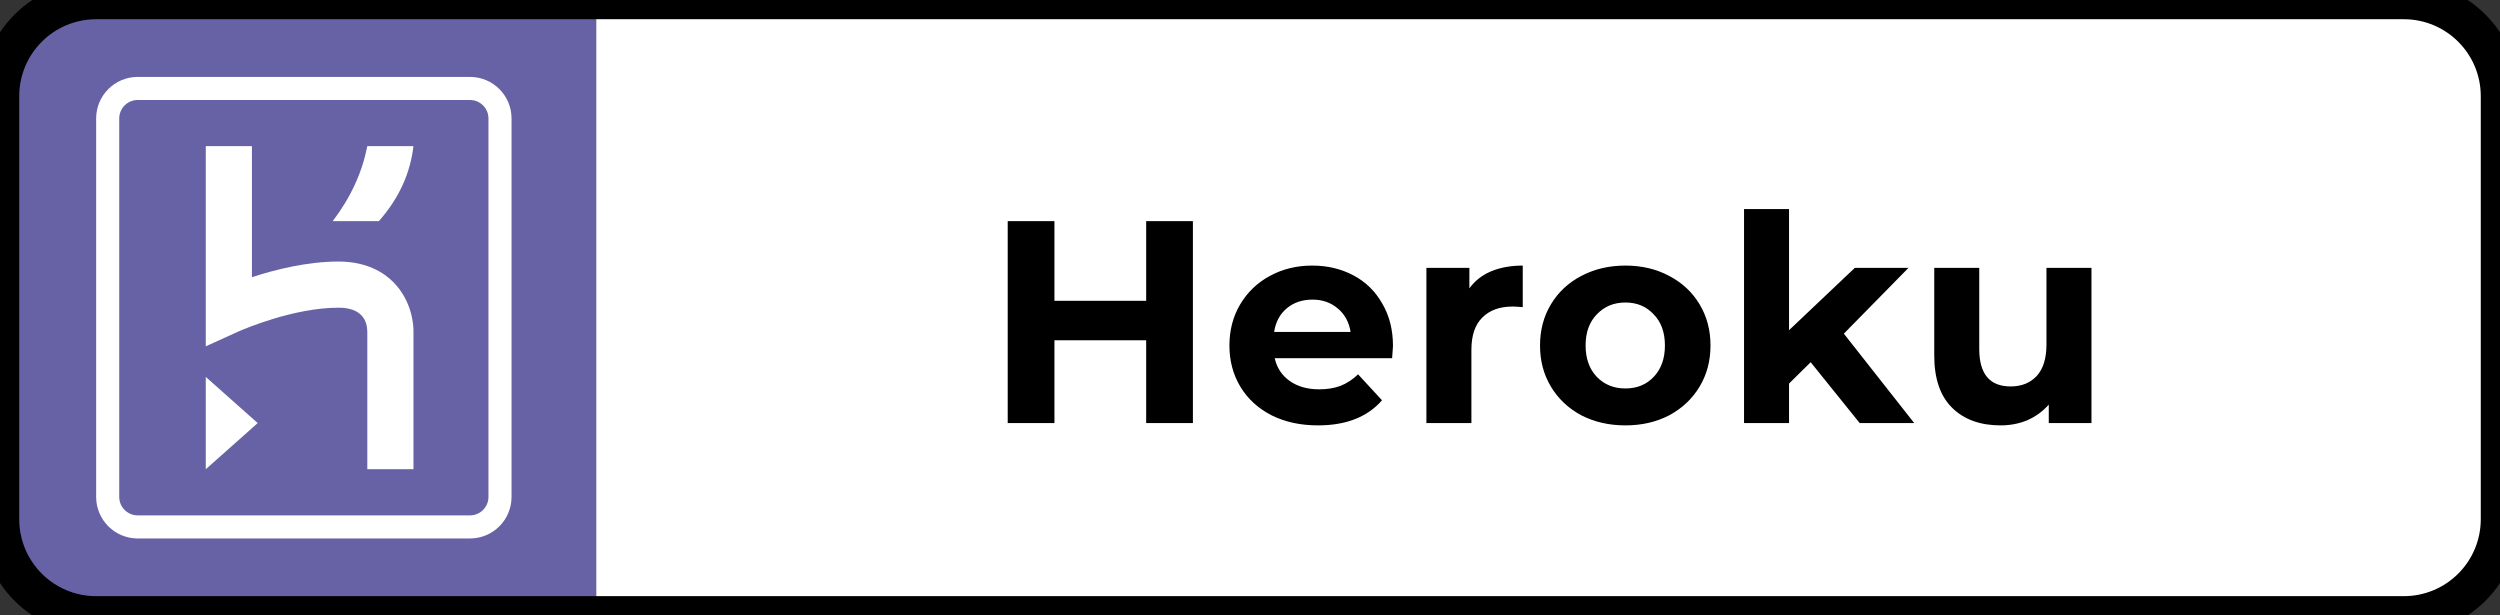 <svg width="130" height="32" viewBox="0 0 130 32" fill="none" xmlns="http://www.w3.org/2000/svg">
<rect x="0" y="0" width="130" height="32" fill="#333333" stroke="none"/>
<path d="M125 0H31V32H125C127.761 32 130 29.761 130 27V5C130 2.239 127.761 0 125 0Z" fill="white"/>
<path d="M31 0H5C2.239 0 0 2.239 0 5V27C0 29.761 2.239 32 5 32H31V0Z" fill="#6762A6"/>
<path d="M62.031 11.5V22H59.601V17.695H54.831V22H52.401V11.5H54.831V15.64H59.601V11.5H62.031ZM72.435 17.995C72.435 18.025 72.42 18.235 72.39 18.625H66.285C66.395 19.125 66.655 19.52 67.065 19.81C67.475 20.1 67.985 20.245 68.595 20.245C69.015 20.245 69.385 20.185 69.705 20.065C70.035 19.935 70.34 19.735 70.62 19.465L71.865 20.815C71.105 21.685 69.995 22.12 68.535 22.12C67.625 22.12 66.82 21.945 66.12 21.595C65.42 21.235 64.88 20.74 64.5 20.11C64.12 19.48 63.93 18.765 63.93 17.965C63.93 17.175 64.115 16.465 64.485 15.835C64.865 15.195 65.38 14.7 66.03 14.35C66.69 13.99 67.425 13.81 68.235 13.81C69.025 13.81 69.74 13.98 70.38 14.32C71.02 14.66 71.52 15.15 71.88 15.79C72.25 16.42 72.435 17.155 72.435 17.995ZM68.25 15.58C67.72 15.58 67.275 15.73 66.915 16.03C66.555 16.33 66.335 16.74 66.255 17.26H70.23C70.15 16.75 69.93 16.345 69.57 16.045C69.21 15.735 68.77 15.58 68.25 15.58ZM76.408 14.995C76.688 14.605 77.063 14.31 77.533 14.11C78.013 13.91 78.563 13.81 79.183 13.81V15.97C78.923 15.95 78.748 15.94 78.658 15.94C77.988 15.94 77.463 16.13 77.083 16.51C76.703 16.88 76.513 17.44 76.513 18.19V22H74.173V13.93H76.408V14.995ZM84.521 22.12C83.671 22.12 82.906 21.945 82.226 21.595C81.556 21.235 81.031 20.74 80.651 20.11C80.271 19.48 80.081 18.765 80.081 17.965C80.081 17.165 80.271 16.45 80.651 15.82C81.031 15.19 81.556 14.7 82.226 14.35C82.906 13.99 83.671 13.81 84.521 13.81C85.371 13.81 86.131 13.99 86.801 14.35C87.471 14.7 87.996 15.19 88.376 15.82C88.756 16.45 88.946 17.165 88.946 17.965C88.946 18.765 88.756 19.48 88.376 20.11C87.996 20.74 87.471 21.235 86.801 21.595C86.131 21.945 85.371 22.12 84.521 22.12ZM84.521 20.2C85.121 20.2 85.611 20 85.991 19.6C86.381 19.19 86.576 18.645 86.576 17.965C86.576 17.285 86.381 16.745 85.991 16.345C85.611 15.935 85.121 15.73 84.521 15.73C83.921 15.73 83.426 15.935 83.036 16.345C82.646 16.745 82.451 17.285 82.451 17.965C82.451 18.645 82.646 19.19 83.036 19.6C83.426 20 83.921 20.2 84.521 20.2ZM94.155 18.835L93.03 19.945V22H90.69V10.87H93.03V17.17L96.45 13.93H99.24L95.88 17.35L99.54 22H96.705L94.155 18.835ZM108.756 13.93V22H106.536V21.04C106.226 21.39 105.856 21.66 105.426 21.85C104.996 22.03 104.531 22.12 104.031 22.12C102.971 22.12 102.131 21.815 101.511 21.205C100.891 20.595 100.581 19.69 100.581 18.49V13.93H102.921V18.145C102.921 19.445 103.466 20.095 104.556 20.095C105.116 20.095 105.566 19.915 105.906 19.555C106.246 19.185 106.416 18.64 106.416 17.92V13.93H108.756Z" fill="black"/>
<path d="M5 1H125V-1H5V1ZM129 5V27H131V5H129ZM125 31H5V33H125V31ZM1 27V5H-1V27H1ZM5 31C2.791 31 1 29.209 1 27H-1C-1 30.314 1.686 33 5 33V31ZM129 27C129 29.209 127.209 31 125 31V33C128.314 33 131 30.314 131 27H129ZM125 1C127.209 1 129 2.791 129 5H131C131 1.686 128.314 -1 125 -1V1ZM5 -1C1.686 -1 -1 1.686 -1 5H1C1 2.791 2.791 1 5 1V-1Z" fill="black"/>
<g clip-path="url(#clip0)">
<path fill-rule="evenodd" clip-rule="evenodd" d="M24.44 4C25.633 4 26.6 4.967 26.6 6.16V25.84C26.6 27.033 25.633 28 24.44 28H7.16C5.967 28 5 27.033 5 25.84V6.16C5 4.967 5.967 4 7.16 4H24.44ZM24.44 5.2H7.16C6.631 5.2 6.2 5.63 6.2 6.16V25.84C6.2 26.369 6.631 26.8 7.16 26.8H24.44C24.97 26.8 25.4 26.369 25.4 25.84V6.16C25.4 5.63 24.97 5.2 24.44 5.2ZM10.7 19.6L13.4 22L10.7 24.4V19.6ZM13.1 7.6V14.413C14.298 14.023 15.973 13.6 17.6 13.6C19.084 13.6 19.971 14.183 20.455 14.672C21.444 15.673 21.499 16.936 21.5 17.175L21.5 24.4H19.1V17.233C19.088 16.673 18.819 16 17.6 16C15.269 16 12.667 17.12 12.415 17.231L12.395 17.24L10.7 18.008V7.6H13.1ZM21.5 7.6C21.338 8.963 20.785 10.27 19.7 11.5H17.3C18.243 10.262 18.835 8.96 19.1 7.6H21.5Z" fill="white"/>
</g>
<defs>
<clipPath id="clip0">
<rect width="21.6" height="24" fill="white" transform="translate(5 4)"/>
</clipPath>
</defs>
</svg>
